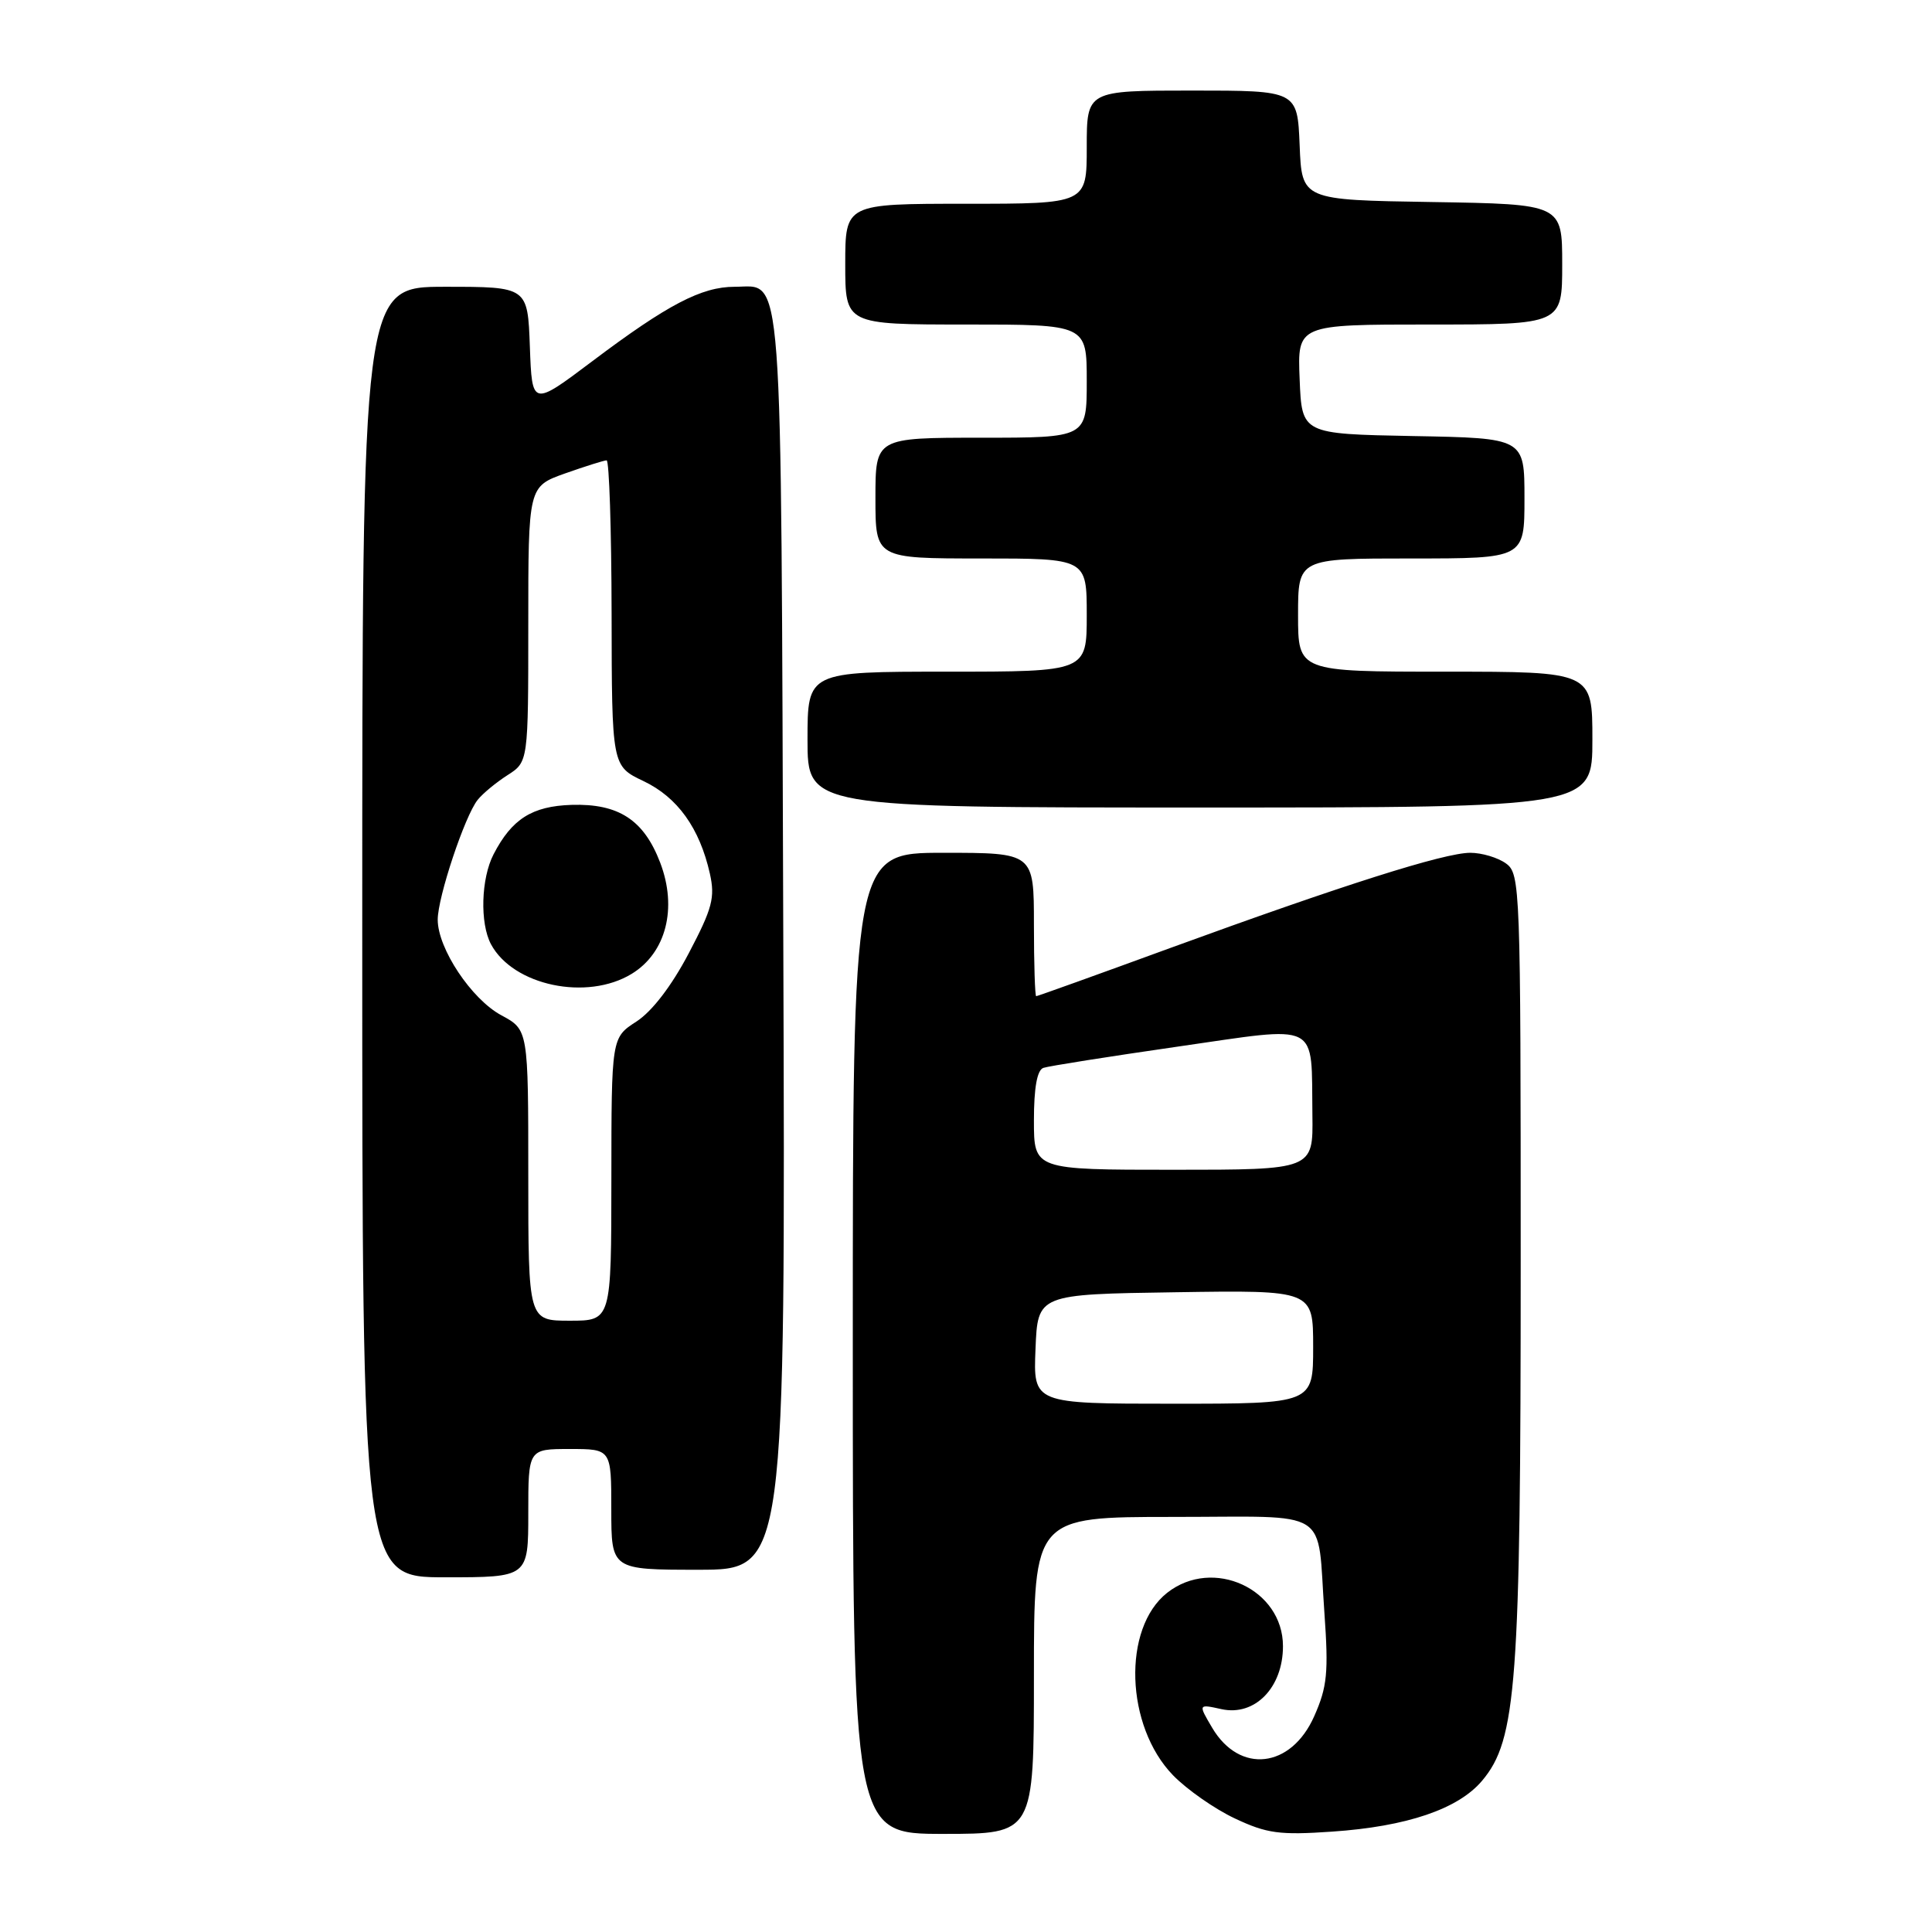 <?xml version="1.0" encoding="UTF-8" standalone="no"?>
<!DOCTYPE svg PUBLIC "-//W3C//DTD SVG 1.1//EN" "http://www.w3.org/Graphics/SVG/1.1/DTD/svg11.dtd" >
<svg xmlns="http://www.w3.org/2000/svg" xmlns:xlink="http://www.w3.org/1999/xlink" version="1.1" viewBox="0 0 256 256">
 <g >
 <path fill="currentColor"
d=" M 137.00 222.00 C 137.00 201.00 137.00 201.00 155.43 201.00 C 176.70 201.00 174.48 199.60 175.49 213.70 C 176.05 221.63 175.87 223.51 174.14 227.41 C 171.08 234.32 164.26 235.10 160.62 228.94 C 158.76 225.79 158.76 225.79 161.85 226.47 C 166.27 227.44 170.00 223.62 170.00 218.13 C 170.00 210.56 160.73 206.28 154.66 211.05 C 148.69 215.75 149.11 228.72 155.44 235.24 C 157.28 237.13 160.97 239.71 163.64 240.96 C 167.86 242.95 169.55 243.18 176.50 242.70 C 186.40 242.03 193.23 239.71 196.39 235.95 C 200.96 230.52 201.50 223.19 201.50 167.17 C 201.50 117.51 201.44 115.79 199.56 114.42 C 198.49 113.64 196.36 113.00 194.82 113.00 C 191.37 113.00 177.90 117.28 155.05 125.62 C 145.46 129.13 137.47 132.00 137.30 132.00 C 137.14 132.00 137.00 127.72 137.00 122.50 C 137.00 113.00 137.00 113.00 125.00 113.00 C 113.00 113.00 113.00 113.00 113.00 178.00 C 113.00 243.00 113.00 243.00 125.00 243.00 C 137.00 243.00 137.00 243.00 137.00 222.00 Z  M 70.00 200.50 C 70.00 192.00 70.00 192.00 75.50 192.00 C 81.00 192.00 81.00 192.00 81.00 200.00 C 81.00 208.00 81.00 208.00 92.54 208.00 C 104.08 208.00 104.08 208.00 103.79 124.65 C 103.47 33.08 103.84 38.00 97.34 38.00 C 92.96 38.00 88.45 40.36 78.50 47.85 C 70.50 53.87 70.50 53.87 70.21 45.94 C 69.92 38.00 69.92 38.00 58.96 38.00 C 48.00 38.00 48.00 38.00 48.00 123.50 C 48.00 209.00 48.00 209.00 59.00 209.00 C 70.00 209.00 70.00 209.00 70.00 200.50 Z  M 211.00 98.00 C 211.00 89.00 211.00 89.00 191.50 89.00 C 172.00 89.00 172.00 89.00 172.00 81.50 C 172.00 74.00 172.00 74.00 187.00 74.00 C 202.00 74.00 202.00 74.00 202.00 66.03 C 202.00 58.05 202.00 58.05 187.25 57.78 C 172.50 57.50 172.50 57.50 172.21 50.25 C 171.91 43.00 171.91 43.00 189.46 43.00 C 207.00 43.00 207.00 43.00 207.00 35.02 C 207.00 27.05 207.00 27.05 189.75 26.77 C 172.50 26.50 172.50 26.50 172.21 19.25 C 171.91 12.00 171.91 12.00 157.96 12.00 C 144.00 12.00 144.00 12.00 144.00 19.50 C 144.00 27.00 144.00 27.00 128.00 27.00 C 112.00 27.00 112.00 27.00 112.00 35.00 C 112.00 43.00 112.00 43.00 128.00 43.00 C 144.00 43.00 144.00 43.00 144.00 50.50 C 144.00 58.00 144.00 58.00 130.00 58.00 C 116.00 58.00 116.00 58.00 116.00 66.00 C 116.00 74.00 116.00 74.00 130.00 74.00 C 144.00 74.00 144.00 74.00 144.00 81.50 C 144.00 89.00 144.00 89.00 125.50 89.00 C 107.00 89.00 107.00 89.00 107.00 98.00 C 107.00 107.00 107.00 107.00 159.00 107.00 C 211.00 107.00 211.00 107.00 211.00 98.00 Z  M 137.21 178.75 C 137.50 171.50 137.50 171.50 155.75 171.23 C 174.00 170.95 174.00 170.95 174.00 178.48 C 174.00 186.00 174.00 186.00 155.46 186.00 C 136.91 186.00 136.91 186.00 137.21 178.75 Z  M 137.00 148.47 C 137.00 144.14 137.42 141.79 138.25 141.50 C 138.94 141.26 146.93 140.00 156.00 138.69 C 175.19 135.93 173.73 135.19 173.90 147.75 C 174.00 155.00 174.00 155.00 155.50 155.00 C 137.00 155.00 137.00 155.00 137.00 148.47 Z  M 70.00 155.73 C 70.00 136.45 70.00 136.45 66.43 134.53 C 62.47 132.40 58.00 125.68 58.00 121.86 C 58.00 118.88 61.59 108.11 63.29 105.99 C 63.95 105.15 65.74 103.68 67.25 102.71 C 70.00 100.95 70.00 100.95 70.00 82.71 C 70.00 64.47 70.00 64.47 74.88 62.73 C 77.57 61.78 80.05 61.00 80.38 61.00 C 80.72 61.00 81.02 70.11 81.04 81.25 C 81.07 101.50 81.07 101.50 85.27 103.50 C 89.78 105.65 92.70 109.72 94.06 115.75 C 94.77 118.93 94.40 120.35 91.26 126.32 C 88.99 130.64 86.40 134.02 84.33 135.36 C 81.02 137.50 81.02 137.50 81.01 156.25 C 81.00 175.00 81.00 175.00 75.50 175.00 C 70.00 175.00 70.00 175.00 70.00 155.73 Z  M 83.70 129.04 C 88.26 126.26 89.78 120.33 87.48 114.31 C 85.31 108.63 81.97 106.46 75.73 106.65 C 70.50 106.82 67.82 108.52 65.40 113.20 C 63.74 116.40 63.57 122.33 65.06 125.12 C 68.00 130.60 77.77 132.66 83.70 129.04 Z "/>
</g>
</svg>